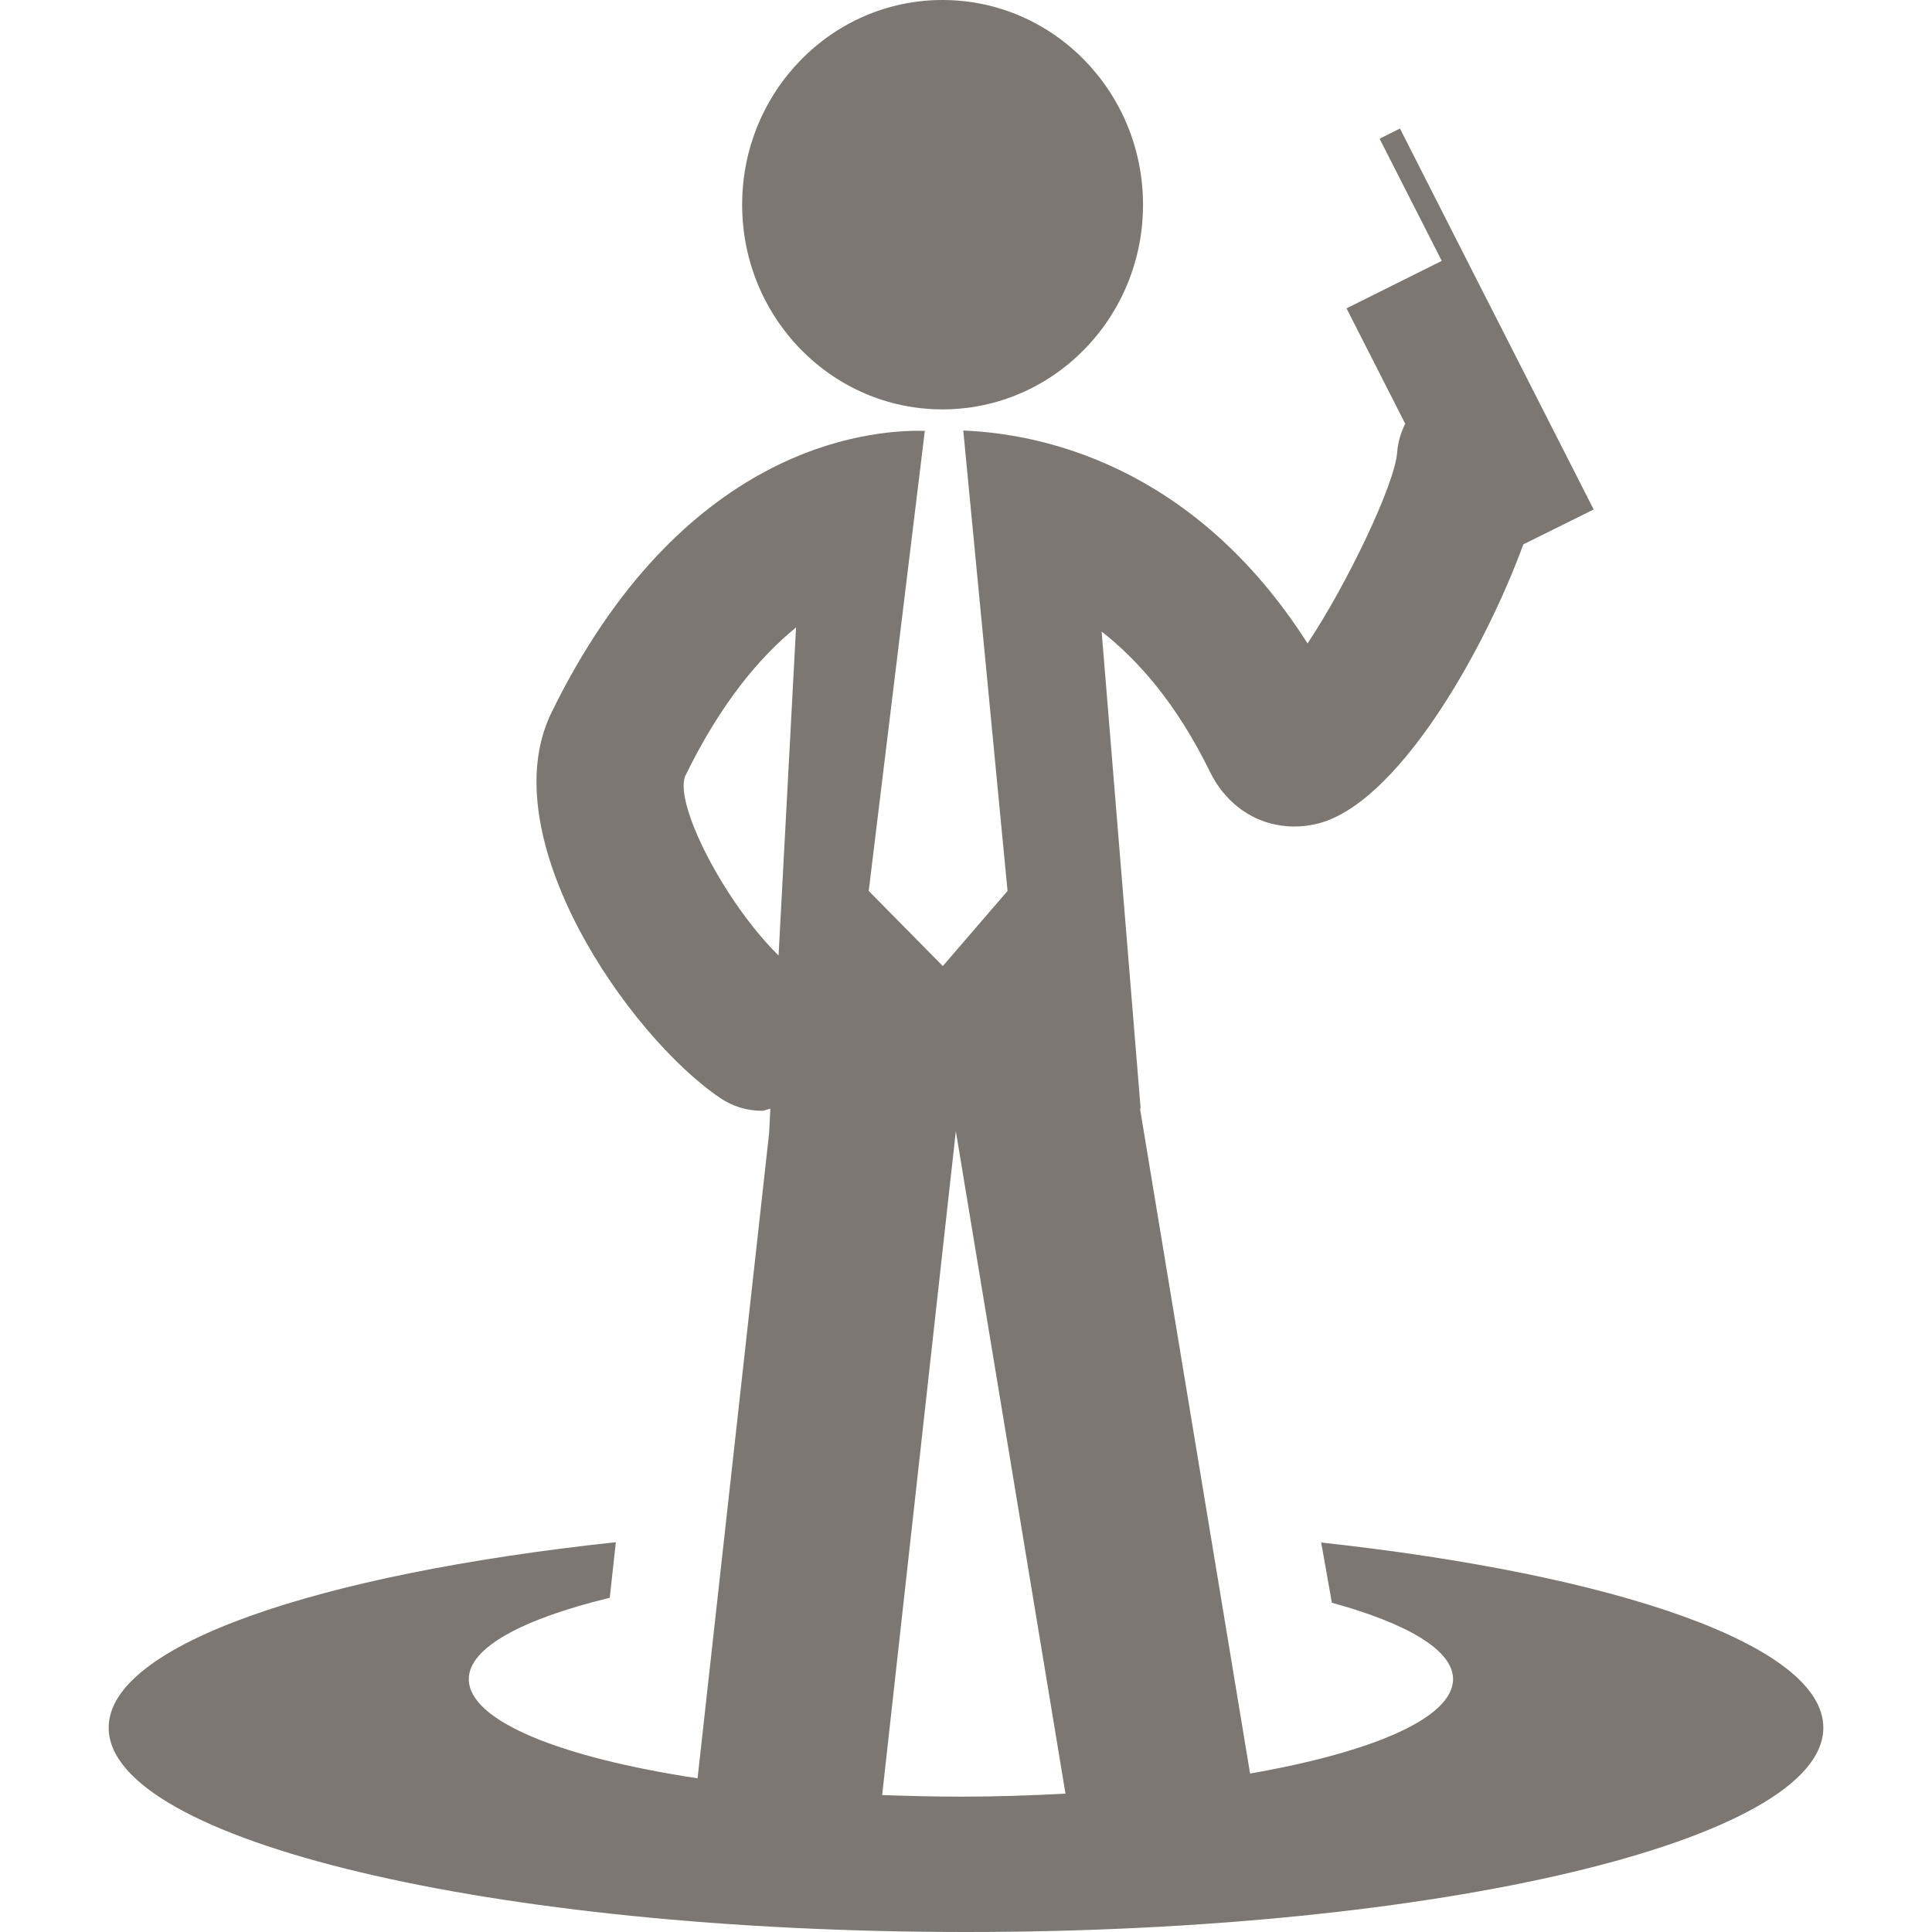 <?xml version="1.0"?>
<svg xmlns="http://www.w3.org/2000/svg" xmlns:xlink="http://www.w3.org/1999/xlink" version="1.1" id="Capa_1" x="0px" y="0px" width="512px" height="512px" viewBox="0 0 800 800" style="enable-background:new 0 0 800 800;" xml:space="preserve"><g><g>
	<path d="M307.307,84.779C307.307,37.954,344.445,0,390.272,0c45.825,0,83.028,37.954,83.028,84.779   c0,46.825-37.203,84.737-83.028,84.737C344.445,169.517,307.307,131.604,307.307,84.779z M755,715.393   C755,762.088,596.047,800,400,800c-196.091,0-355-37.912-355-84.607c0-34.312,86.627-63.567,210.002-76.799l-2.514,23.013   c-35.968,8.739-58.372,20.583-58.372,33.659c0,17.309,37.853,32.468,94.73,41.1l29.619-267.071l0.521-10.192   c-1.192,0.176-2.275,0.846-3.469,0.846c-5.979,0-12.067-1.712-17.354-5.313c-38.113-25.896-94.926-108.182-69.813-159.562   c53.822-110.068,130.721-117.203,154.272-116.662c0.088,0,0.217,0,0.325-0.021L359.719,368.92l30.683,31.103l26.802-31.103   l-18.33-190.64c30.876,1.192,94.881,13.36,142.55,88.141c16.381-24.529,36.229-66.084,37.115-79.141   c0.305-4.207,1.518-8.155,3.337-11.821l-24.309-47.778l39.435-19.65l-25.742-50.6l8.429-4.207l25.742,50.664l10.833,21.299   l1.843,3.6l41.796,82.178l-29.119,14.445c-16.6,45.263-52.807,108.333-85.85,115.794c-3.032,0.716-6.064,1.04-9.013,1.04   c-14.756,0-27.888-8.328-34.928-22.706c-13.563-27.719-29.402-45.979-44.83-58.018l16.12,197.104c0,0.325-0.173,0.456-0.173,0.801   l45.521,274.968c50.615-8.85,84.049-22.989,84.049-39.125c0-12.036-19.153-23.099-50.182-31.601l-4.42-24.94   C669.37,652.062,755,681.211,755,715.393z M322.388,395.661l7.237-135.856c-14.93,12.167-31.137,31.232-45.936,61.617   C279.226,333.112,299.961,373.539,322.388,395.661z M441.191,742.698l-45.396-274.315l-30.508,274.9   c10.639,0.392,21.473,0.673,32.588,0.673C412.85,743.956,427.258,743.458,441.191,742.698z" data-original="#000000" class="active-path" data-old_color="#000000" fill="#7C7772"/>
</g></g> </svg>
